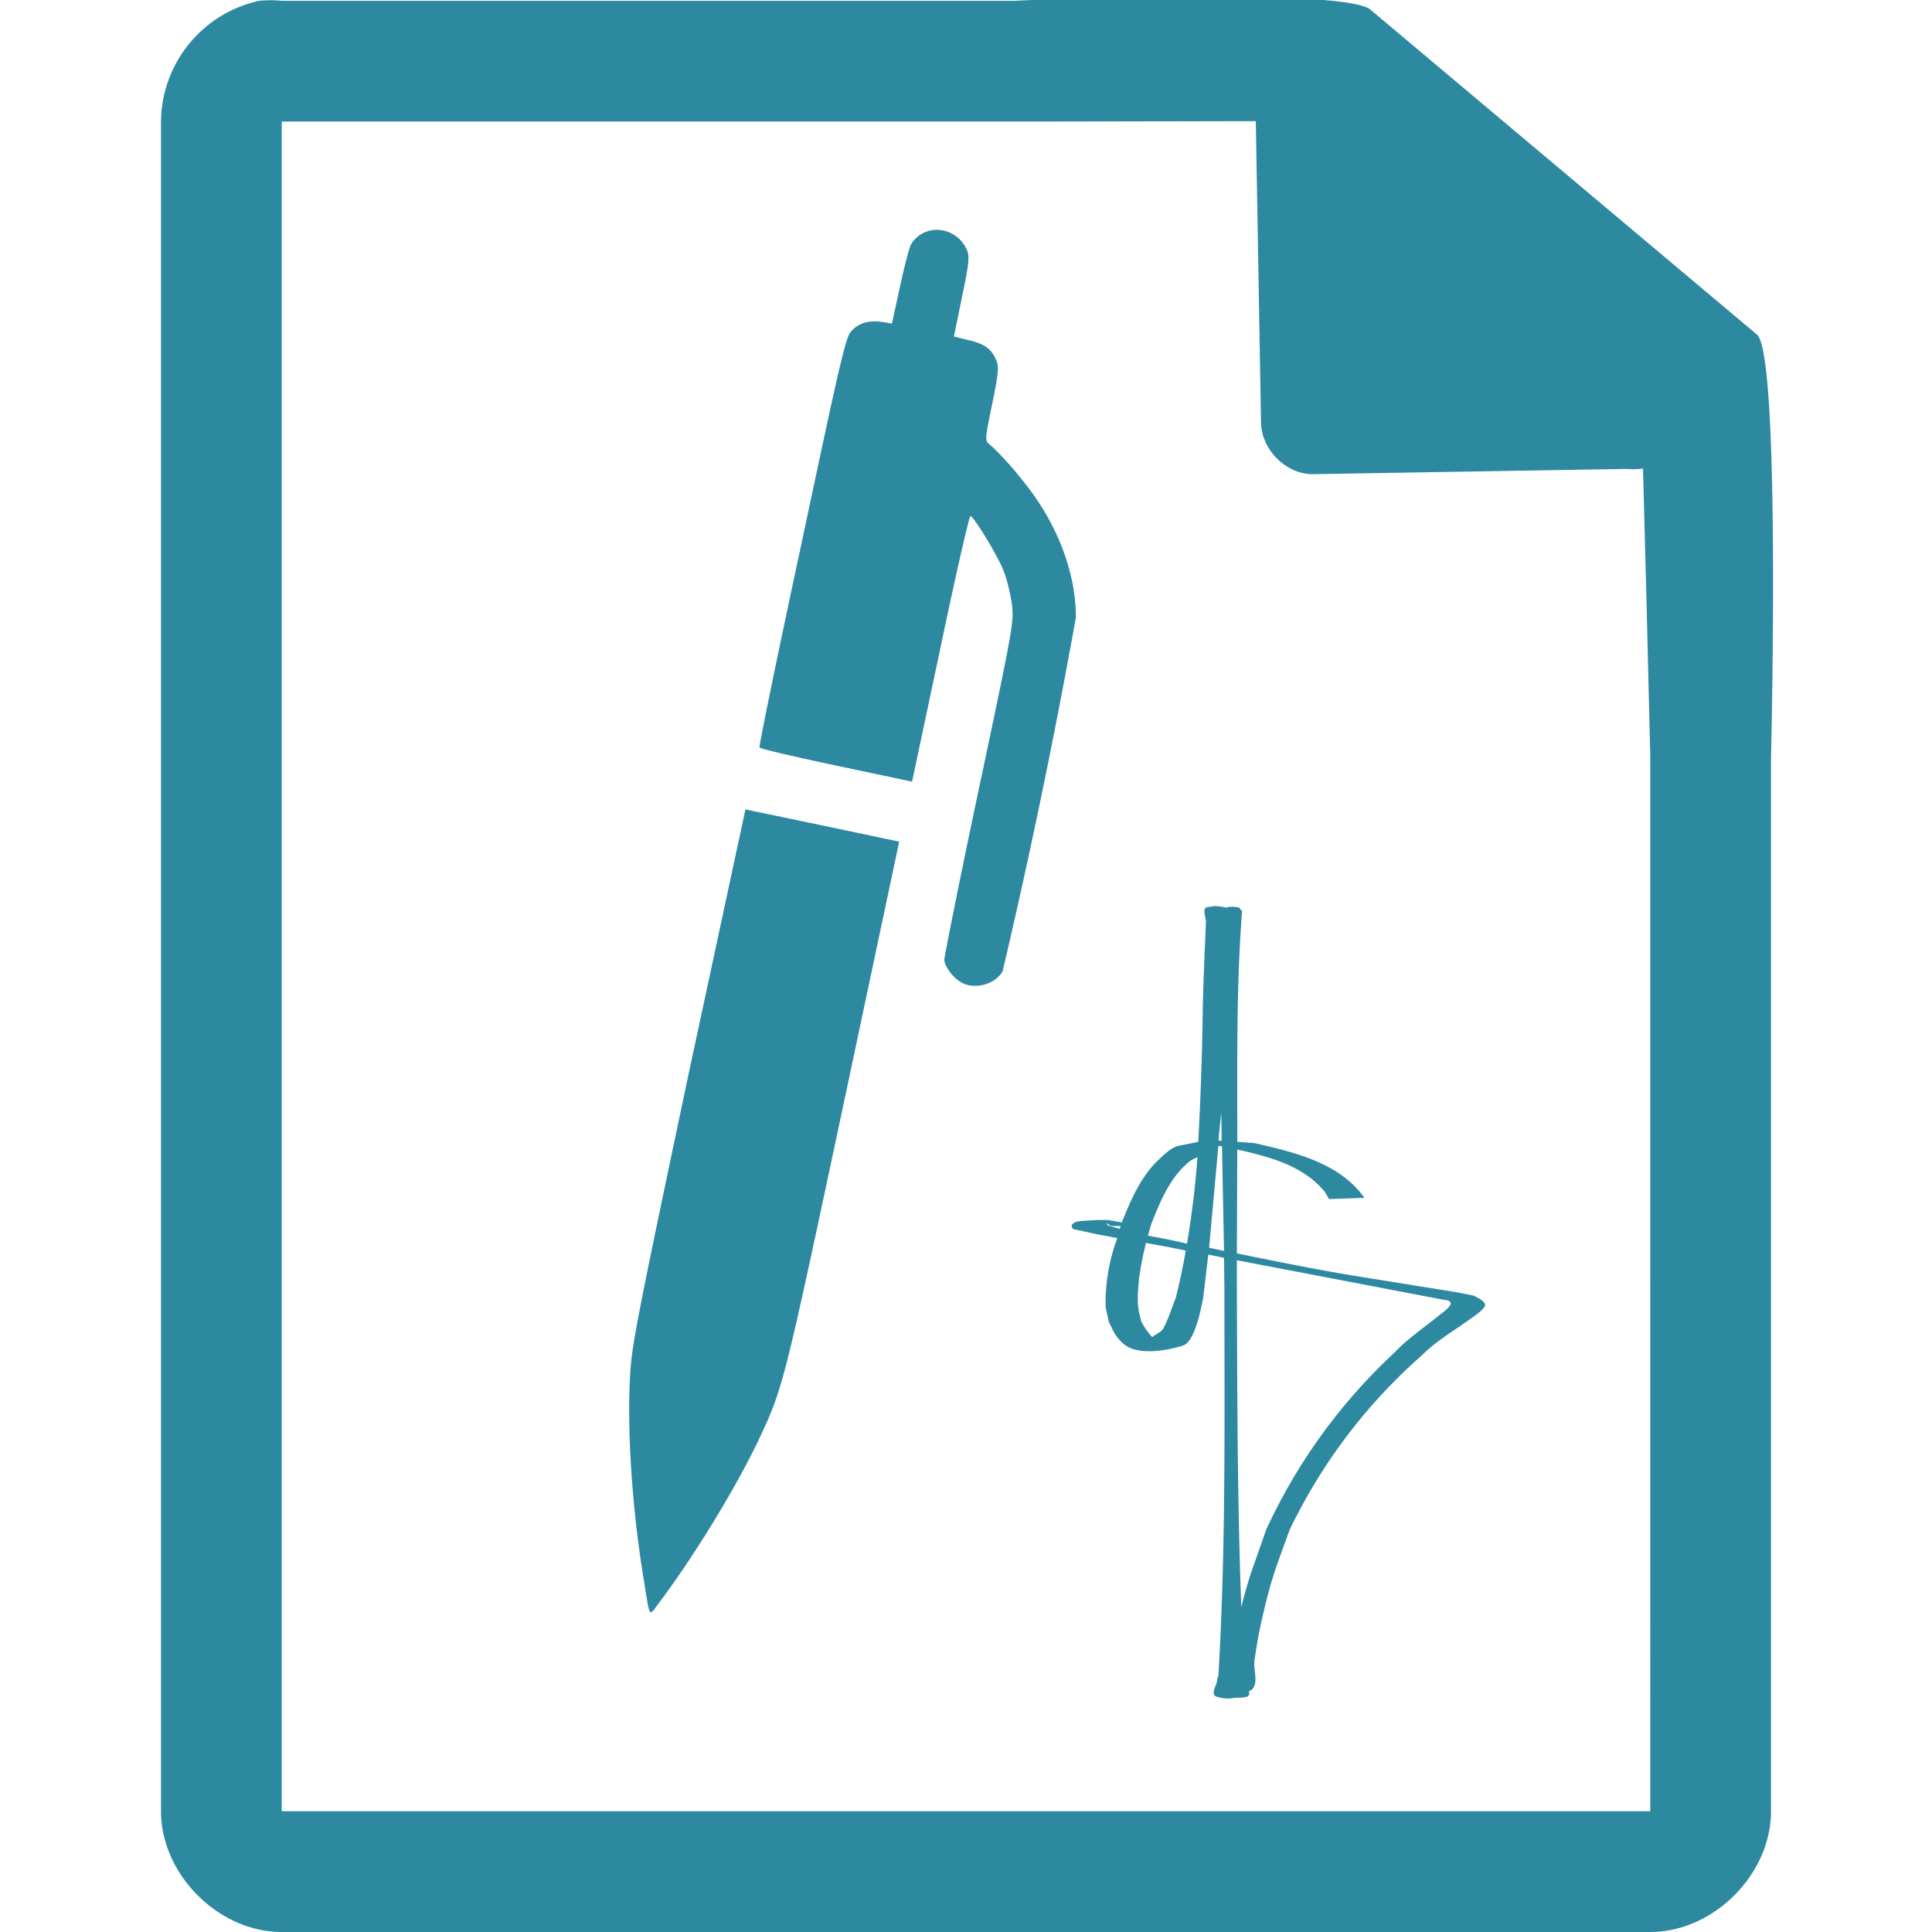 <?xml version="1.0" encoding="UTF-8" standalone="no"?>
<svg
   xmlns:dc="http://purl.org/dc/elements/1.1/"
   xmlns:cc="http://creativecommons.org/ns#"
   xmlns:rdf="http://www.w3.org/1999/02/22-rdf-syntax-ns#"
   xmlns:svg="http://www.w3.org/2000/svg"
   xmlns="http://www.w3.org/2000/svg"
   xmlns:sodipodi="http://sodipodi.sourceforge.net/DTD/sodipodi-0.dtd"
   xmlns:inkscape="http://www.inkscape.org/namespaces/inkscape"
   width="48"
   height="48"
   version="1.1"
   id="svg6"
   sodipodi:docname="application-pgp-signature.svg"
   inkscape:version="0.92.4 (5da689c313, 2019-01-14)">
  <defs
     id="defs10" />
  <sodipodi:namedview
     pagecolor="#ffffff"
     bordercolor="#666666"
     borderopacity="1"
     objecttolerance="10"
     gridtolerance="10"
     guidetolerance="10"
     inkscape:pageopacity="0"
     inkscape:pageshadow="2"
     inkscape:window-width="1087"
     inkscape:window-height="480"
     id="namedview8"
     showgrid="false"
     inkscape:zoom="4.9166667"
     inkscape:cx="2.1355932"
     inkscape:cy="24"
     inkscape:window-x="0"
     inkscape:window-y="25"
     inkscape:window-maximized="0"
     inkscape:current-layer="svg6" />
  <path
     style="line-height:normal;text-indent:0;text-align:start;text-decoration:none;text-decoration-line:none;text-transform:none;fill:#2c89a0;marker:none"
     d="m 29.7,-0.08 c -2.04,0 -4.12,0.08 -4.51,0.1 H 7 a 2.94,2.94 0 0 0 -0.56,0 3.1,3.1 0 0 0 -2.44,3 V 45 c 0,1.57 1.43,3 3,3 h 34 c 1.57,0 3,-1.43 3,-3 V 18.82 c 0.02,-0.8 0.22,-9.93 -0.34,-10.5 l -9.6,-8.07 c -0.29,-0.28 -2.3,-0.34 -4.35,-0.33 z m 1.5,3.08 0.13,7.5 c 0.01,0.68 0.64,1.3 1.31,1.28 l 7.78,-0.13 c 0.13,0.01 0.26,0.01 0.4,-0.01 l 0.08,3.03 0.1,4.09 V 45 H 7 V 3.02 H 25.67 L 31.2,3.01 Z M 23.27,5.71 A 0.75,0.75 0 0 0 22.64,6.06 C 22.59,6.14 22.47,6.62 22.36,7.12 L 22.16,8.04 21.93,8 c -0.34,-0.05 -0.6,0.02 -0.79,0.24 -0.13,0.14 -0.28,0.8 -1.22,5.23 -0.6,2.79 -1.07,5.08 -1.05,5.1 0,0.03 0.87,0.23 1.9,0.45 l 1.89,0.4 0.7,-3.3 c 0.38,-1.82 0.72,-3.3 0.75,-3.3 0.09,0.02 0.7,1.02 0.83,1.38 0.08,0.19 0.16,0.55 0.2,0.8 0.05,0.46 0.05,0.49 -0.82,4.6 -0.48,2.26 -0.86,4.18 -0.86,4.25 0.02,0.18 0.22,0.44 0.41,0.55 0.33,0.2 0.86,0.06 1.04,-0.27 a 169,169 0 0 0 1.82,-8.79 c 0,-1.1 -0.45,-2.3 -1.25,-3.31 -0.31,-0.4 -0.65,-0.78 -0.93,-1.02 -0.08,-0.07 -0.06,-0.2 0.1,-0.97 0.15,-0.73 0.17,-0.92 0.11,-1.07 -0.12,-0.3 -0.3,-0.43 -0.7,-0.52 L 23.7,8.36 23.9,7.38 c 0.17,-0.8 0.19,-1 0.13,-1.15 A 0.82,0.82 0 0 0 23.27,5.71 Z m -4.75,14.4 -1.42,6.61 c -1.23,5.83 -1.4,6.68 -1.44,7.37 -0.09,1.37 0.04,3.34 0.32,5.07 0.18,1.1 0.12,1.02 0.41,0.64 0.9,-1.2 1.98,-2.98 2.53,-4.18 0.54,-1.16 0.6,-1.43 2.04,-8.2 l 1.38,-6.51 -1.9,-0.4 z m 11.67,2.4 -0.21,0.03 c -0.12,0.05 -0.01,0.26 -0.02,0.38 -0.03,0.78 -0.07,1.55 -0.08,2.32 a 80.7,80.7 0 0 1 -0.11,3.13 l -0.5,0.1 c -0.18,0.05 -0.33,0.2 -0.48,0.34 -0.45,0.42 -0.69,1 -0.92,1.56 l -0.35,-0.06 c -0.39,0 -0.2,0 -0.57,0.02 -0.02,0 -0.36,0 -0.32,0.16 0.02,0.06 0.1,0.06 0.15,0.07 l 0.45,0.1 0.53,0.1 a 4.58,4.58 0 0 0 -0.29,1.72 l 0.08,0.37 c 0.06,0.1 0.1,0.22 0.17,0.32 0.07,0.1 0.15,0.19 0.25,0.26 0.38,0.26 1.11,0.1 1.42,0 0.32,-0.1 0.47,-1.06 0.5,-1.16 l 0.13,-1.1 0.39,0.08 0.01,0.76 c 0,3.21 0.04,6.43 -0.15,9.63 a 0.47,0.47 0 0 0 -0.04,0.17 c -0.06,0.14 -0.13,0.3 -0.01,0.34 a 0.9,0.9 0 0 0 0.47,0.03 c 0.1,0 0.21,0 0.3,-0.03 0.05,-0.02 0.05,-0.07 0.04,-0.13 l 0.07,-0.04 c 0.18,-0.17 0.03,-0.5 0.07,-0.75 0.05,-0.34 0.11,-0.7 0.19,-1.03 0.23,-1.01 0.33,-1.22 0.68,-2.19 a 13.65,13.65 0 0 1 3.3,-4.35 c 0.36,-0.36 0.82,-0.62 1.23,-0.92 0.14,-0.1 0.37,-0.26 0.32,-0.35 -0.05,-0.1 -0.18,-0.14 -0.27,-0.2 -0.22,-0.04 -0.43,-0.09 -0.65,-0.12 l -2.3,-0.37 c -0.98,-0.16 -1.96,-0.36 -2.94,-0.56 l 0.01,-2.58 c 0.8,0.18 1.65,0.4 2.18,1.06 l 0.1,0.17 0.88,-0.03 C 33.27,28.88 32.16,28.63 31.17,28.4 l -0.43,-0.03 v -0.35 c 0,-1.8 -0.02,-3.6 0.12,-5.4 l -0.04,-0.01 a 0.06,0.06 0 0 0 -0.04,-0.06 0.6,0.6 0 0 0 -0.32,0 1.41,1.41 0 0 0 -0.27,-0.04 z m 0.15,5.13 0.01,0.38 v 0.32 h -0.07 v -0.1 z m -0.07,0.83 0.09,0.01 0.05,2.6 L 30.04,31 Z m -0.52,0.28 a 22.3,22.3 0 0 1 -0.26,2.15 c -0.32,-0.08 -0.64,-0.14 -0.97,-0.2 l 0.08,-0.28 c 0.22,-0.56 0.45,-1.13 0.92,-1.54 0.07,-0.06 0.15,-0.09 0.23,-0.13 z M 27.5,30.4 c 0.04,0 0.06,0.04 0.1,0.06 h 0.24 l -0.02,0.07 -0.26,-0.07 C 27.54,30.45 27.47,30.4 27.5,30.4 Z m 0.97,0.48 0.55,0.1 0.44,0.09 c -0.07,0.4 -0.15,0.79 -0.25,1.18 -0.1,0.25 -0.18,0.52 -0.31,0.76 -0.05,0.09 -0.2,0.14 -0.27,0.21 -0.11,-0.11 -0.2,-0.24 -0.28,-0.4 -0.02,-0.1 -0.06,-0.22 -0.07,-0.34 -0.03,-0.2 0,-0.52 0.02,-0.72 0.04,-0.3 0.1,-0.59 0.17,-0.88 z m 2.26,0.43 5.07,0.97 c 0.08,0.02 0.18,0.01 0.23,0.07 0.06,0.06 -0.1,0.2 -0.25,0.31 -0.38,0.31 -0.8,0.59 -1.14,0.95 A 13.97,13.97 0 0 0 31.46,38 l -0.38,1.08 c -0.15,0.48 -0.19,0.65 -0.24,0.85 -0.1,-2.64 -0.1,-5.27 -0.11,-7.9 v -0.7 z"
     id="path4"
     inkscape:connector-curvature="0" />
</svg>
